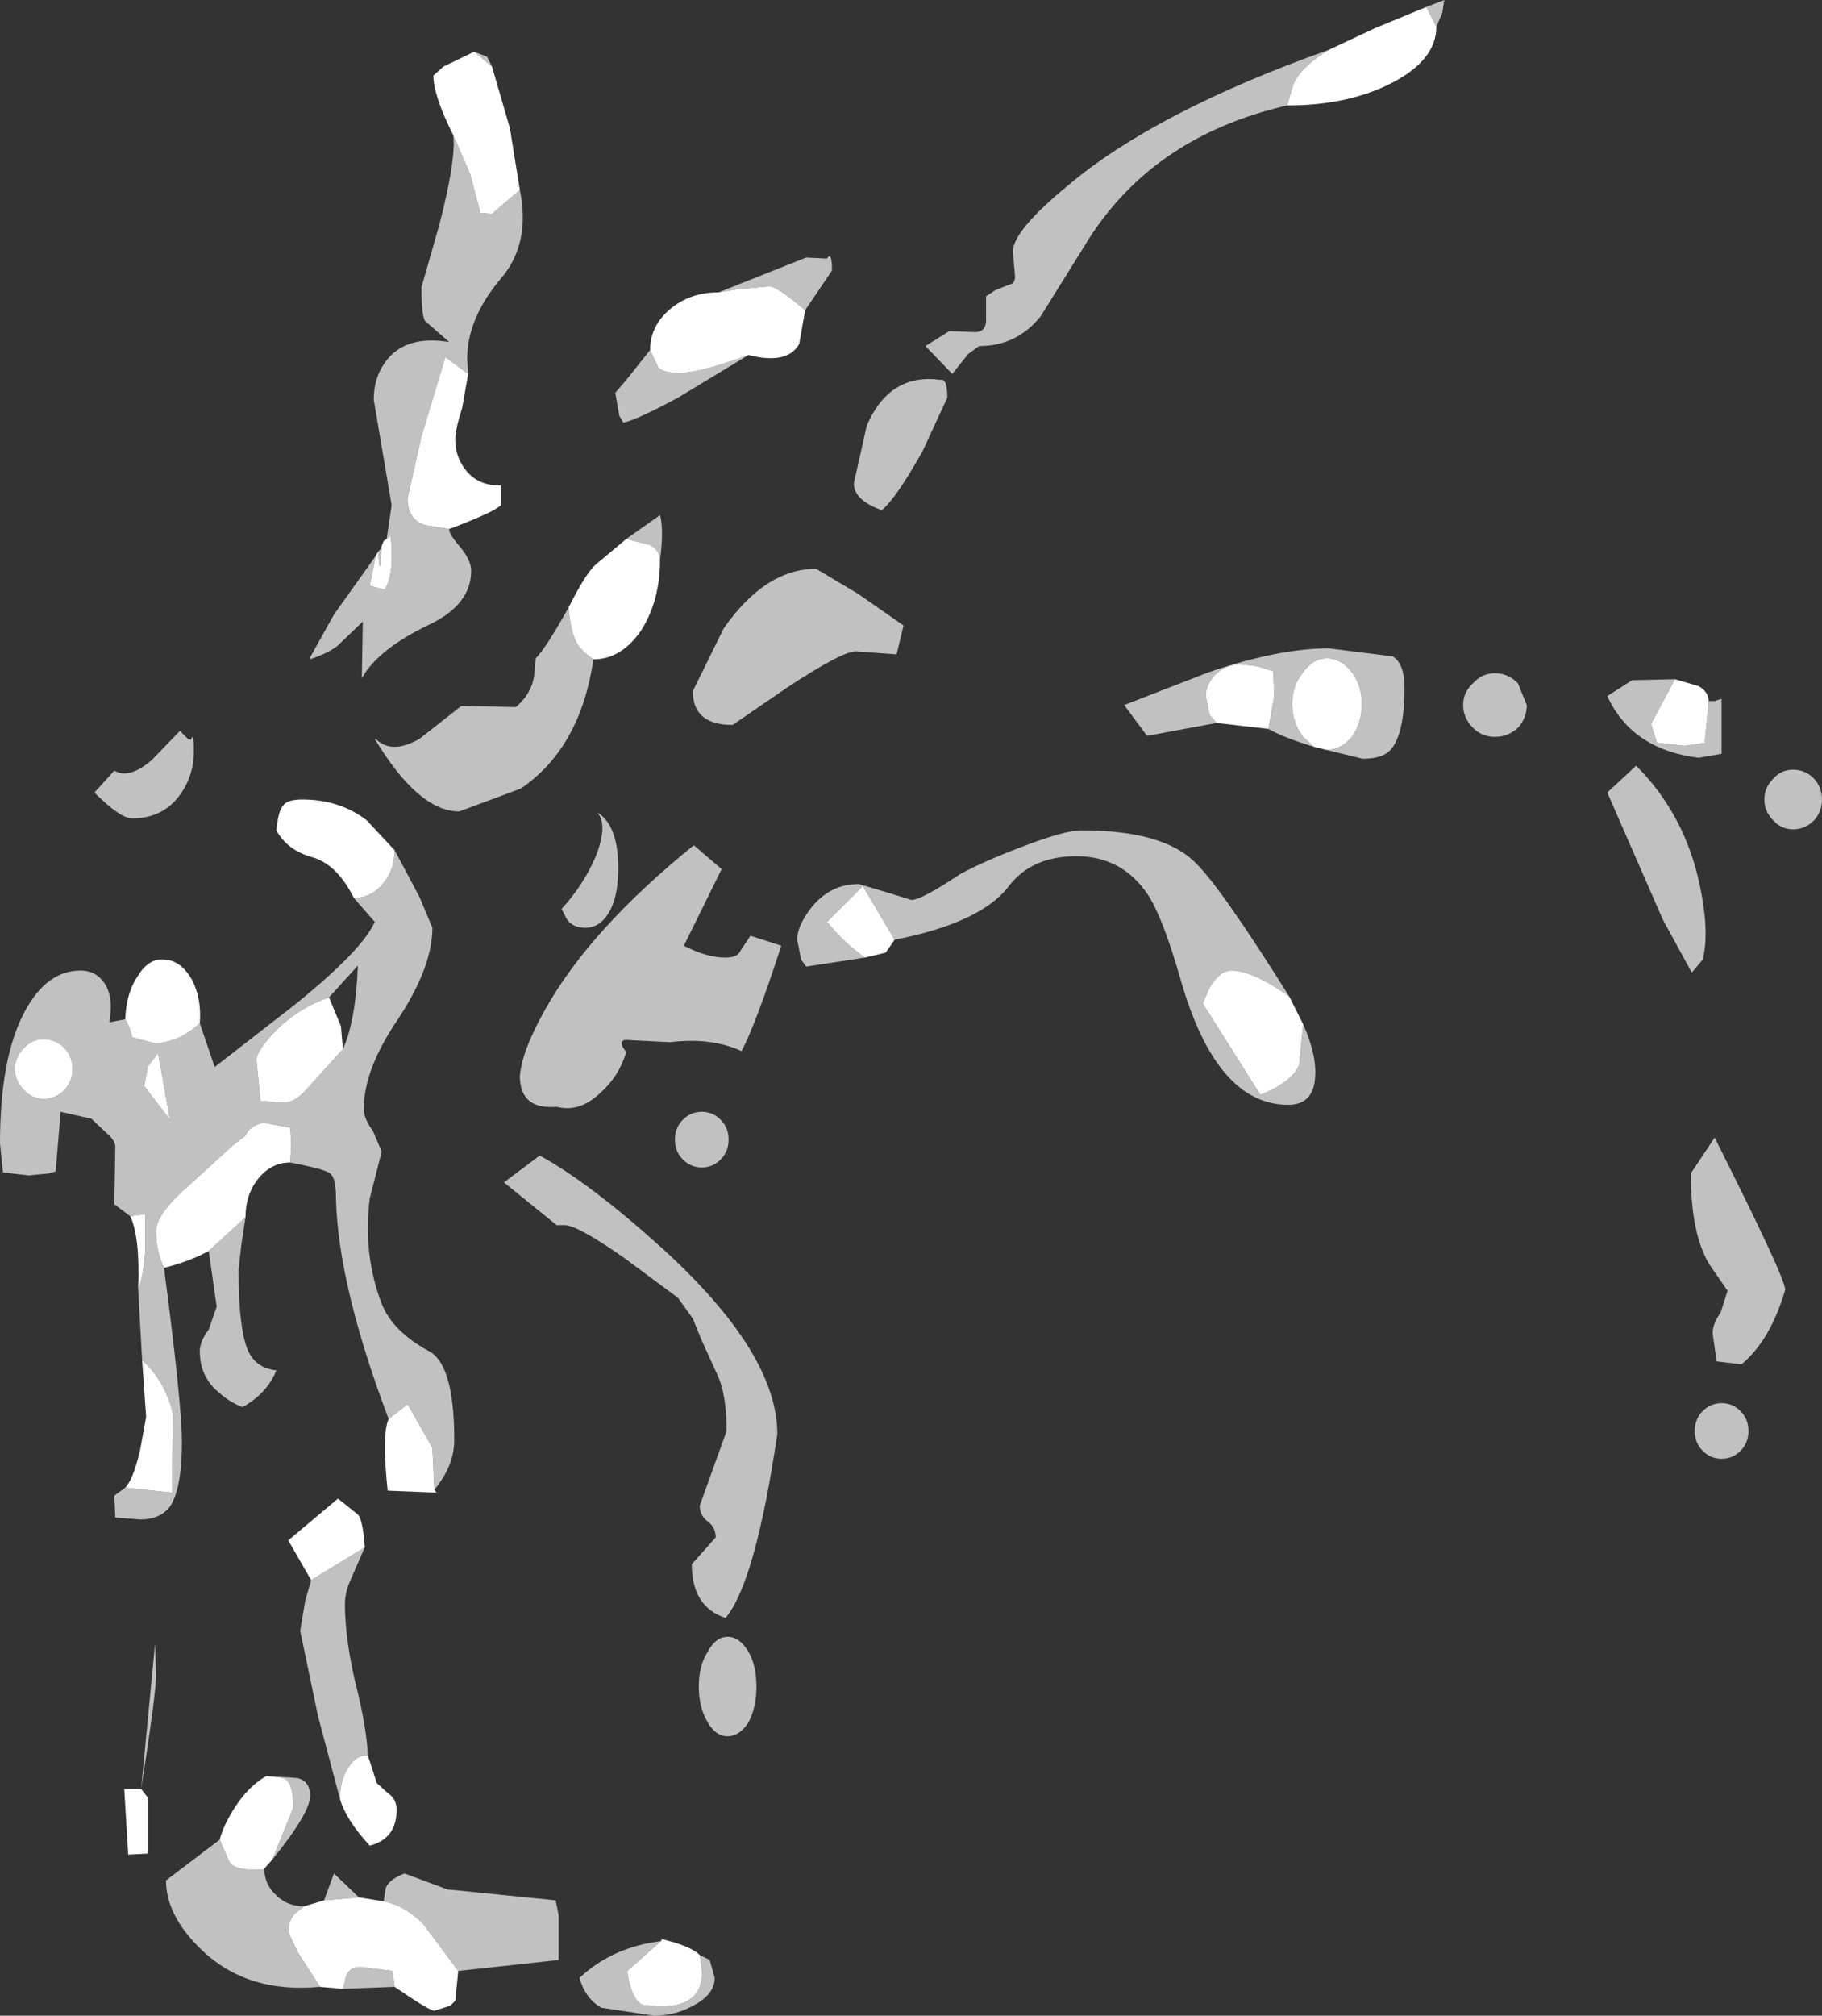 <?xml version="1.0" encoding="UTF-8" standalone="no"?>
<svg xmlns:xlink="http://www.w3.org/1999/xlink" height="101.35px" width="91.65px" xmlns="http://www.w3.org/2000/svg">
  <rect width="100%" height="100%" fill="#333333" stroke="none"/>
  <g transform="matrix(1.0, 0.0, 0.0, 1.0, 9.8, 50.3)">
    <path d="M61.95 -49.95 L62.85 -50.3 62.75 -49.65 62.45 -48.95 61.95 -49.95 M54.95 -45.0 Q48.0 -43.4 44.7 -37.85 L42.55 -34.4 Q41.35 -32.9 39.45 -32.9 L38.9 -32.5 38.1 -31.5 36.75 -32.9 37.95 -33.65 39.25 -33.6 Q39.85 -33.6 39.8 -34.35 L39.8 -35.4 40.25 -35.7 41.0 -36.0 Q41.3 -36.05 41.25 -36.5 L41.15 -37.65 Q41.15 -38.7 43.95 -41.0 48.35 -44.7 57.05 -47.8 55.65 -46.95 55.25 -46.05 L54.95 -45.0 M26.35 -35.6 L30.75 -37.35 31.75 -37.3 31.8 -37.3 Q32.05 -37.7 32.05 -36.7 L30.7 -34.7 Q29.3 -35.9 28.9 -35.9 L27.25 -35.75 26.35 -35.6 M27.85 -32.45 L24.3 -30.3 Q22.15 -29.15 21.55 -29.05 L21.35 -29.4 21.15 -30.55 21.75 -31.25 22.9 -32.7 23.3 -31.85 Q23.5 -31.55 24.4 -31.55 25.4 -31.55 27.85 -32.45 M37.5 -31.2 Q37.85 -31.3 37.85 -30.3 L36.6 -27.6 Q35.25 -25.2 34.55 -24.65 33.15 -25.15 33.15 -26.0 L33.8 -28.9 Q34.95 -31.55 37.5 -31.2 M14.05 -47.7 L14.7 -47.45 14.95 -46.95 14.05 -47.7 M16.35 -40.75 Q16.9 -38.05 15.4 -36.3 13.7 -34.3 13.7 -32.25 L13.75 -31.5 12.6 -32.35 11.4 -28.35 10.7 -25.25 Q10.7 -24.2 11.55 -23.9 L12.8 -23.7 Q12.75 -23.5 13.3 -22.85 13.9 -22.15 13.9 -21.6 13.9 -19.9 11.8 -18.9 9.2 -17.65 8.4 -16.2 L8.45 -19.05 7.2 -17.85 Q6.8 -17.5 5.8 -17.15 L5.8 -17.25 7.0 -19.4 9.1 -22.35 8.8 -20.85 9.55 -20.65 Q10.05 -21.45 9.85 -23.35 L9.65 -23.2 9.9 -24.9 9.45 -27.55 9.0 -30.2 Q9.0 -31.4 9.7 -32.25 10.7 -33.45 12.8 -33.1 L11.65 -34.1 Q11.4 -34.2 11.4 -35.85 L12.3 -39.0 Q13.15 -42.3 13.0 -43.5 L13.85 -41.55 14.35 -39.65 14.3 -39.6 14.95 -39.55 16.35 -40.75 M9.25 -22.6 L9.35 -22.7 9.4 -22.85 9.35 -22.1 9.3 -21.8 9.25 -22.25 9.25 -22.6 M21.7 -23.2 L23.4 -24.4 Q23.6 -23.65 23.4 -22.15 23.4 -22.6 22.9 -22.9 L21.7 -23.2 M20.05 -17.15 Q19.4 -12.7 16.4 -10.65 L13.3 -9.5 Q11.25 -9.5 9.05 -13.15 L9.1 -13.15 Q9.9 -12.35 11.3 -13.15 L13.4 -14.8 16.15 -14.75 Q17.1 -15.55 17.1 -16.75 L17.15 -17.2 Q17.65 -17.7 18.8 -19.75 18.9 -18.55 19.2 -18.0 19.4 -17.6 20.05 -17.15 M10.05 -7.55 L11.3 -5.2 11.95 -3.65 Q11.95 -1.7 10.25 0.9 8.5 3.45 8.5 5.45 8.5 5.95 8.95 6.55 L9.4 7.6 8.8 9.95 Q8.45 12.8 9.4 15.25 9.95 16.65 11.8 17.65 13.05 18.35 13.05 22.1 13.05 23.4 12.05 24.6 L11.95 22.5 10.7 20.3 9.75 21.05 Q7.2 14.3 7.1 9.95 7.1 8.9 6.8 8.7 6.6 8.5 4.8 8.15 L4.85 7.2 4.8 6.4 3.45 6.15 Q2.75 6.3 2.55 6.8 L1.9 7.3 -0.35 9.35 Q-1.95 10.75 -1.95 11.6 -1.95 12.6 -1.55 13.45 -0.65 20.3 -0.65 22.2 -0.65 24.55 -1.25 25.45 -1.75 26.1 -2.75 26.1 L-4.0 26.0 -4.05 24.9 -3.5 24.5 -1.15 24.75 -1.1 20.95 Q-1.1 20.55 -1.45 19.75 -1.9 18.75 -2.65 18.1 L-2.85 14.5 Q-2.6 14.0 -2.5 12.65 L-2.5 10.75 -3.25 10.85 -4.05 10.25 -4.0 7.35 Q-4.0 7.1 -4.3 6.8 L-5.2 5.95 -6.75 5.6 -7.0 8.6 -7.35 8.7 -8.35 8.8 -9.65 8.65 -9.8 7.2 Q-9.8 2.85 -8.55 0.55 -7.45 -1.5 -5.75 -1.5 -5.05 -1.5 -4.65 -1.0 -4.05 -0.3 -4.3 1.1 L-3.5 0.95 Q-3.25 1.35 -3.15 1.85 L-2.05 2.15 Q-0.85 2.15 0.25 1.15 L1.0 3.35 5.05 0.2 Q8.45 -2.55 9.05 -3.95 L8.0 -5.15 Q8.85 -5.15 9.45 -5.85 10.05 -6.55 10.05 -7.55 M2.55 10.9 L2.35 12.2 2.2 13.55 Q2.2 16.45 2.65 17.55 3.05 18.5 4.1 18.6 3.65 19.75 2.4 20.45 1.75 20.2 1.25 19.75 0.25 18.95 0.25 17.65 0.25 17.15 0.7 16.55 L1.1 15.4 0.7 12.6 2.55 10.9 M7.45 2.45 Q8.1 1.0 8.2 -1.75 L6.75 -0.15 Q5.15 0.4 4.0 1.6 3.1 2.55 3.1 3.0 L3.3 5.05 4.4 5.15 Q5.0 5.15 5.55 4.55 L7.45 2.45 M21.3 -6.65 Q21.3 -4.9 20.6 -4.1 20.2 -3.65 19.65 -3.65 19.0 -3.65 18.7 -4.1 L18.45 -4.6 Q19.55 -5.8 20.15 -7.2 20.8 -8.8 20.25 -9.45 21.3 -8.8 21.3 -6.65 M35.65 -18.85 L35.3 -17.4 33.25 -17.55 Q32.55 -17.55 29.75 -15.7 L27.05 -13.85 Q25.05 -13.85 25.05 -15.55 L26.6 -18.7 Q28.7 -21.7 31.25 -21.7 L33.35 -20.45 35.65 -18.85 M21.7 2.6 Q21.35 3.8 20.4 4.65 19.35 5.65 18.2 5.35 16.35 5.5 16.35 3.8 16.45 2.55 17.6 0.5 19.85 -3.55 25.1 -7.8 L26.5 -6.6 24.6 -2.75 Q25.75 -2.15 26.7 -2.15 27.3 -2.15 27.45 -2.5 L27.95 -3.25 29.5 -2.75 Q28.2 1.25 27.5 2.55 26.0 1.85 23.9 2.1 L21.9 2.0 Q21.15 1.9 21.7 2.6 M33.7 -2.15 L30.75 -1.7 30.5 -2.05 30.3 -3.05 Q30.3 -3.75 31.0 -4.65 31.95 -5.85 33.4 -5.85 L34.75 -5.45 36.05 -5.05 Q36.55 -5.05 38.5 -6.35 39.7 -7.0 41.55 -7.7 43.75 -8.55 44.6 -8.55 48.75 -8.55 50.35 -6.9 51.6 -5.7 55.05 -0.2 53.2 -1.5 52.15 -1.5 51.55 -1.5 51.05 -0.65 L50.7 0.15 53.6 4.75 Q55.2 4.1 55.55 3.25 L55.75 1.2 Q56.45 2.75 56.35 3.9 56.25 5.25 55.0 5.25 51.4 5.25 49.6 -1.0 48.7 -4.15 47.95 -5.3 46.65 -7.25 44.35 -7.25 42.1 -7.25 40.95 -5.75 39.55 -3.9 35.2 -3.05 L33.6 -5.75 31.8 -3.95 Q32.6 -2.95 33.7 -2.15 M54.0 -13.65 L54.3 -15.3 54.25 -16.55 53.45 -16.8 52.6 -16.9 Q51.85 -16.9 51.3 -16.35 50.85 -15.85 50.85 -15.3 L51.05 -14.35 51.4 -13.95 47.9 -13.3 46.75 -14.85 51.0 -16.5 Q54.5 -17.7 57.05 -17.7 L60.25 -17.3 Q60.85 -16.95 60.85 -15.7 60.85 -13.4 60.15 -12.6 59.75 -12.15 58.75 -12.15 L56.9 -12.6 56.95 -12.6 Q57.65 -12.6 58.2 -13.25 58.7 -13.95 58.7 -14.9 58.7 -15.85 58.2 -16.5 57.65 -17.2 56.95 -17.2 56.25 -17.2 55.75 -16.5 55.2 -15.85 55.2 -14.9 55.2 -13.95 55.75 -13.25 L56.3 -12.75 Q54.8 -13.2 54.0 -13.65 M76.15 -15.05 L76.45 -15.05 76.75 -15.15 76.8 -15.15 76.8 -12.4 75.65 -12.2 Q72.3 -12.6 71.05 -15.3 L72.3 -16.1 74.45 -16.15 73.25 -13.9 73.55 -12.95 74.95 -12.8 75.95 -12.95 76.15 -15.05 M67.0 -14.85 Q67.0 -14.2 66.55 -13.7 66.05 -13.25 65.4 -13.25 64.75 -13.25 64.3 -13.7 63.8 -14.2 63.8 -14.85 63.8 -15.5 64.3 -15.95 64.75 -16.45 65.4 -16.45 66.05 -16.45 66.55 -15.95 L67.0 -14.85 M81.85 -10.1 Q81.85 -9.5 81.45 -9.05 81.0 -8.6 80.4 -8.6 79.8 -8.6 79.4 -9.05 78.95 -9.5 78.95 -10.1 78.95 -10.7 79.4 -11.15 79.8 -11.6 80.4 -11.6 81.0 -11.6 81.45 -11.15 81.85 -10.7 81.85 -10.1 M75.85 -2.05 L75.3 -1.4 73.85 -4.05 71.05 -10.45 72.5 -11.8 Q74.95 -9.35 75.7 -5.8 76.2 -3.45 75.85 -2.05 M76.45 6.9 Q80.0 13.95 80.0 14.55 79.25 17.1 77.8 18.3 L76.55 18.15 76.35 16.75 Q76.35 16.25 76.75 15.7 L77.1 14.6 76.2 13.3 Q75.25 11.75 75.25 8.7 L76.45 6.9 M78.15 21.65 Q78.15 22.25 77.75 22.65 77.35 23.05 76.8 23.05 76.25 23.05 75.85 22.65 75.45 22.25 75.45 21.65 75.45 21.05 75.85 20.65 76.25 20.25 76.8 20.25 77.35 20.25 77.75 20.65 78.15 21.05 78.15 21.65 M26.85 7.0 Q26.85 7.6 26.45 8.0 26.05 8.4 25.5 8.4 24.95 8.4 24.55 8.0 24.15 7.6 24.15 7.0 24.15 6.4 24.55 6.0 24.95 5.6 25.5 5.6 26.05 5.6 26.45 6.0 26.85 6.4 26.85 7.0 M26.7 31.05 Q25.0 30.5 25.0 28.35 L26.2 27.0 Q26.2 26.5 25.8 26.2 25.4 25.9 25.4 25.4 L26.75 21.65 Q26.75 19.75 26.25 18.75 L25.5 17.1 25.05 16.0 24.3 14.95 21.6 12.95 Q19.25 11.3 18.6 11.3 L18.2 11.3 15.55 9.15 17.35 7.8 Q19.9 9.2 23.55 12.5 29.3 17.75 29.3 21.8 28.2 29.25 26.7 31.05 M5.85 29.15 L8.55 27.5 7.85 29.1 Q7.55 29.75 7.55 30.35 7.55 32.0 8.05 34.2 8.65 36.55 8.7 37.95 8.1 37.95 7.7 38.6 7.3 39.25 7.3 40.15 L6.2 36.0 5.3 31.7 5.55 30.2 5.85 29.15 M3.6 39.0 L5.15 39.1 Q5.8 39.25 5.8 40.0 5.8 40.85 3.9 43.2 L4.95 40.6 Q4.95 39.25 4.45 39.1 L3.6 39.0 M3.5 43.7 Q3.5 44.45 4.1 45.0 4.65 45.55 5.5 45.55 L5.05 45.9 Q4.7 46.25 4.7 46.85 L5.2 47.9 6.3 49.6 Q2.6 49.95 0.3 47.7 -1.45 46.0 -1.45 44.25 L1.25 42.2 1.75 43.35 Q2.05 43.7 2.85 43.7 L3.5 43.7 M6.5 45.25 L7.0 43.9 8.25 45.1 6.5 45.25 M9.5 45.3 L9.6 44.65 Q9.75 44.2 10.55 43.9 L12.7 44.7 18.15 45.25 18.3 46.0 18.3 48.25 13.25 48.8 11.5 46.45 Q10.55 45.5 9.5 45.3 M10.05 49.6 L7.45 49.7 7.6 49.1 Q7.75 48.6 8.35 48.6 L9.95 48.8 10.05 49.6 M28.25 34.5 Q28.25 35.55 27.85 36.3 27.4 37.0 26.8 37.0 26.2 37.0 25.8 36.3 25.35 35.55 25.35 34.5 25.35 33.45 25.8 32.75 26.2 32.0 26.8 32.0 27.4 32.0 27.85 32.75 28.25 33.45 28.25 34.5 M25.4 48.0 L25.9 48.25 26.15 49.15 Q26.15 49.95 25.15 50.5 24.2 51.05 23.1 51.05 L20.45 50.65 Q19.65 50.2 19.35 49.15 21.0 47.6 23.45 47.3 L21.75 48.8 Q21.95 50.2 22.5 50.5 L23.35 50.6 Q25.85 50.6 25.45 48.35 L25.4 48.0 M-0.05 -12.55 Q-0.05 -11.2 -0.85 -10.2 -1.7 -9.15 -3.15 -9.15 -3.75 -9.15 -5.05 -10.45 L-4.05 -11.55 Q-3.3 -11.1 -2.15 -12.1 L-0.75 -13.55 -0.35 -13.15 -0.2 -13.1 Q-0.05 -13.55 -0.05 -12.55 M-1.25 6.0 L-1.85 2.65 -2.35 3.3 -2.55 4.3 -1.25 6.0 M-6.15 3.45 Q-6.15 2.85 -6.55 2.4 -7.0 1.95 -7.6 1.95 -8.2 1.95 -8.6 2.4 -9.05 2.85 -9.05 3.45 -9.05 4.05 -8.6 4.5 -8.2 4.95 -7.6 4.95 -7.0 4.95 -6.55 4.5 -6.15 4.05 -6.15 3.45 M-2.7 39.65 L-2.0 32.35 -1.95 33.95 Q-1.95 34.85 -2.7 39.65" fill="#ffffff" fill-opacity="0.698" fill-rule="evenodd" stroke="none"/>
    <path d="M62.45 -48.95 Q62.45 -47.3 60.25 -46.15 58.05 -45.0 54.95 -45.0 L55.25 -46.05 Q55.65 -46.95 57.05 -47.8 L59.4 -48.9 61.95 -49.95 62.45 -48.95 M30.7 -34.7 L30.4 -33.0 Q29.8 -31.95 27.85 -32.45 25.4 -31.55 24.4 -31.55 23.5 -31.55 23.3 -31.85 L22.9 -32.7 Q22.9 -33.9 23.9 -34.75 24.9 -35.6 26.35 -35.6 L27.25 -35.75 28.9 -35.9 Q29.3 -35.9 30.7 -34.7 M13.0 -43.5 Q12.0 -45.5 12.0 -46.5 L12.5 -46.95 14.05 -47.7 14.95 -46.95 15.85 -43.85 16.35 -40.75 14.95 -39.55 14.3 -39.6 14.35 -39.65 13.85 -41.55 13.0 -43.5 M13.75 -31.5 L13.45 -29.8 Q13.1 -28.7 13.1 -28.2 13.1 -27.35 13.6 -26.7 14.25 -25.85 15.4 -25.9 L15.4 -24.9 Q15.05 -24.55 12.8 -23.7 L11.55 -23.9 Q10.7 -24.2 10.7 -25.25 L11.4 -28.35 12.6 -32.35 13.75 -31.5 M9.1 -22.35 L9.25 -22.6 9.25 -22.25 9.3 -21.8 9.35 -22.1 9.4 -22.85 9.5 -23.1 9.65 -23.2 9.85 -23.35 Q10.05 -21.45 9.55 -20.65 L8.8 -20.85 9.1 -22.35 M18.8 -19.75 Q19.65 -21.45 20.15 -21.9 L21.7 -23.2 22.9 -22.9 Q23.4 -22.6 23.4 -22.15 23.4 -20.1 22.45 -18.6 21.45 -17.15 20.05 -17.15 19.4 -17.6 19.2 -18.0 18.9 -18.55 18.8 -19.75 M8.0 -5.15 Q7.15 -6.85 5.9 -7.2 4.65 -7.55 4.1 -8.55 4.2 -9.55 4.45 -9.8 4.65 -10.1 5.4 -10.1 7.3 -10.1 8.65 -9.05 L10.05 -7.55 Q10.05 -6.55 9.45 -5.85 8.85 -5.15 8.0 -5.15 M12.05 24.6 L12.15 24.75 9.7 24.65 Q9.4 21.8 9.75 21.05 L10.7 20.3 11.95 22.5 12.05 24.6 M4.8 8.15 Q3.85 8.15 3.2 8.95 2.55 9.75 2.55 10.9 L0.7 12.6 Q-0.2 13.1 -1.55 13.45 -1.95 12.6 -1.95 11.6 -1.95 10.75 -0.35 9.35 L1.9 7.3 2.55 6.8 Q2.75 6.3 3.45 6.15 L4.8 6.4 4.85 7.2 4.8 8.15 M-3.5 24.5 Q-3.1 24.1 -2.75 22.6 L-2.45 20.95 -2.65 18.1 Q-1.9 18.75 -1.45 19.75 -1.1 20.55 -1.1 20.95 L-1.15 24.75 -3.5 24.5 M-2.85 14.5 Q-2.75 11.9 -3.25 10.85 L-2.5 10.75 -2.5 12.65 Q-2.6 14.0 -2.85 14.5 M-3.5 0.95 Q-3.45 -0.4 -2.85 -1.25 -2.3 -2.15 -1.5 -2.05 -0.7 -2.0 -0.15 -1.05 0.35 -0.1 0.25 1.15 -0.85 2.15 -2.05 2.15 L-3.15 1.85 Q-3.25 1.35 -3.5 0.95 M6.75 -0.15 L7.35 1.3 7.45 2.45 5.55 4.55 Q5.0 5.15 4.4 5.15 L3.3 5.05 3.1 3.0 Q3.1 2.55 4.0 1.6 5.15 0.4 6.75 -0.15 M55.05 -0.2 L55.75 1.2 55.55 3.25 Q55.2 4.1 53.6 4.75 L50.7 0.15 51.05 -0.65 Q51.55 -1.5 52.15 -1.5 53.2 -1.5 55.05 -0.2 M35.2 -3.05 L34.75 -2.4 33.7 -2.15 Q32.6 -2.95 31.8 -3.95 L33.6 -5.75 35.2 -3.05 M51.4 -13.95 L51.05 -14.35 50.85 -15.3 Q50.85 -15.85 51.3 -16.35 51.85 -16.9 52.6 -16.9 L53.45 -16.8 54.25 -16.55 54.3 -15.3 54.0 -13.65 51.4 -13.95 M56.3 -12.75 L55.75 -13.25 Q55.2 -13.95 55.2 -14.9 55.2 -15.85 55.75 -16.5 56.25 -17.2 56.95 -17.2 57.65 -17.2 58.2 -16.5 58.7 -15.85 58.7 -14.9 58.7 -13.95 58.2 -13.25 57.65 -12.6 56.95 -12.6 L56.9 -12.6 56.3 -12.75 M74.45 -16.15 L75.65 -15.8 Q76.15 -15.5 76.15 -15.05 L75.95 -12.95 74.95 -12.8 73.55 -12.95 73.25 -13.9 74.45 -16.15 M8.55 27.5 L5.85 29.15 4.7 27.15 7.2 25.05 8.2 25.85 Q8.45 26.1 8.55 27.5 M7.3 40.15 Q7.3 39.25 7.7 38.6 8.1 37.95 8.7 37.95 L9.15 39.35 9.7 39.85 Q10.15 40.15 10.15 40.7 10.15 42.15 8.8 42.5 7.6 41.2 7.3 40.15 M3.9 43.2 L3.5 43.65 3.5 43.7 2.85 43.7 Q2.05 43.7 1.75 43.35 L1.25 42.2 Q1.45 41.45 2.0 40.6 2.7 39.5 3.6 39.0 L4.45 39.1 Q4.95 39.25 4.95 40.6 L3.9 43.2 M5.5 45.55 L6.5 45.25 8.25 45.1 9.5 45.3 Q10.55 45.5 11.5 46.45 L13.25 48.8 13.1 50.3 12.85 50.55 12.05 50.8 Q11.8 50.8 10.05 49.6 L9.95 48.8 8.35 48.6 Q7.75 48.6 7.6 49.1 L7.45 49.7 6.3 49.6 5.2 47.9 4.7 46.85 Q4.7 46.25 5.05 45.9 L5.5 45.55 M23.45 47.3 L23.5 47.2 Q24.95 47.55 25.4 48.0 L25.45 48.35 Q25.85 50.6 23.35 50.6 L22.5 50.5 Q21.95 50.2 21.75 48.8 L23.45 47.3 M-1.25 6.0 L-2.55 4.3 -2.35 3.3 -1.85 2.65 -1.25 6.0 M-6.15 3.45 Q-6.15 4.05 -6.55 4.5 -7.0 4.95 -7.6 4.95 -8.2 4.95 -8.6 4.5 -9.05 4.05 -9.05 3.45 -9.05 2.85 -8.6 2.4 -8.2 1.95 -7.6 1.95 -7.0 1.95 -6.55 2.4 -6.15 2.85 -6.15 3.45 M-2.7 39.65 L-2.35 40.1 -2.35 42.9 -3.35 42.95 -3.55 39.65 -2.7 39.65" fill="#ffffff" fill-rule="evenodd" stroke="none"/>
  </g>
</svg>
